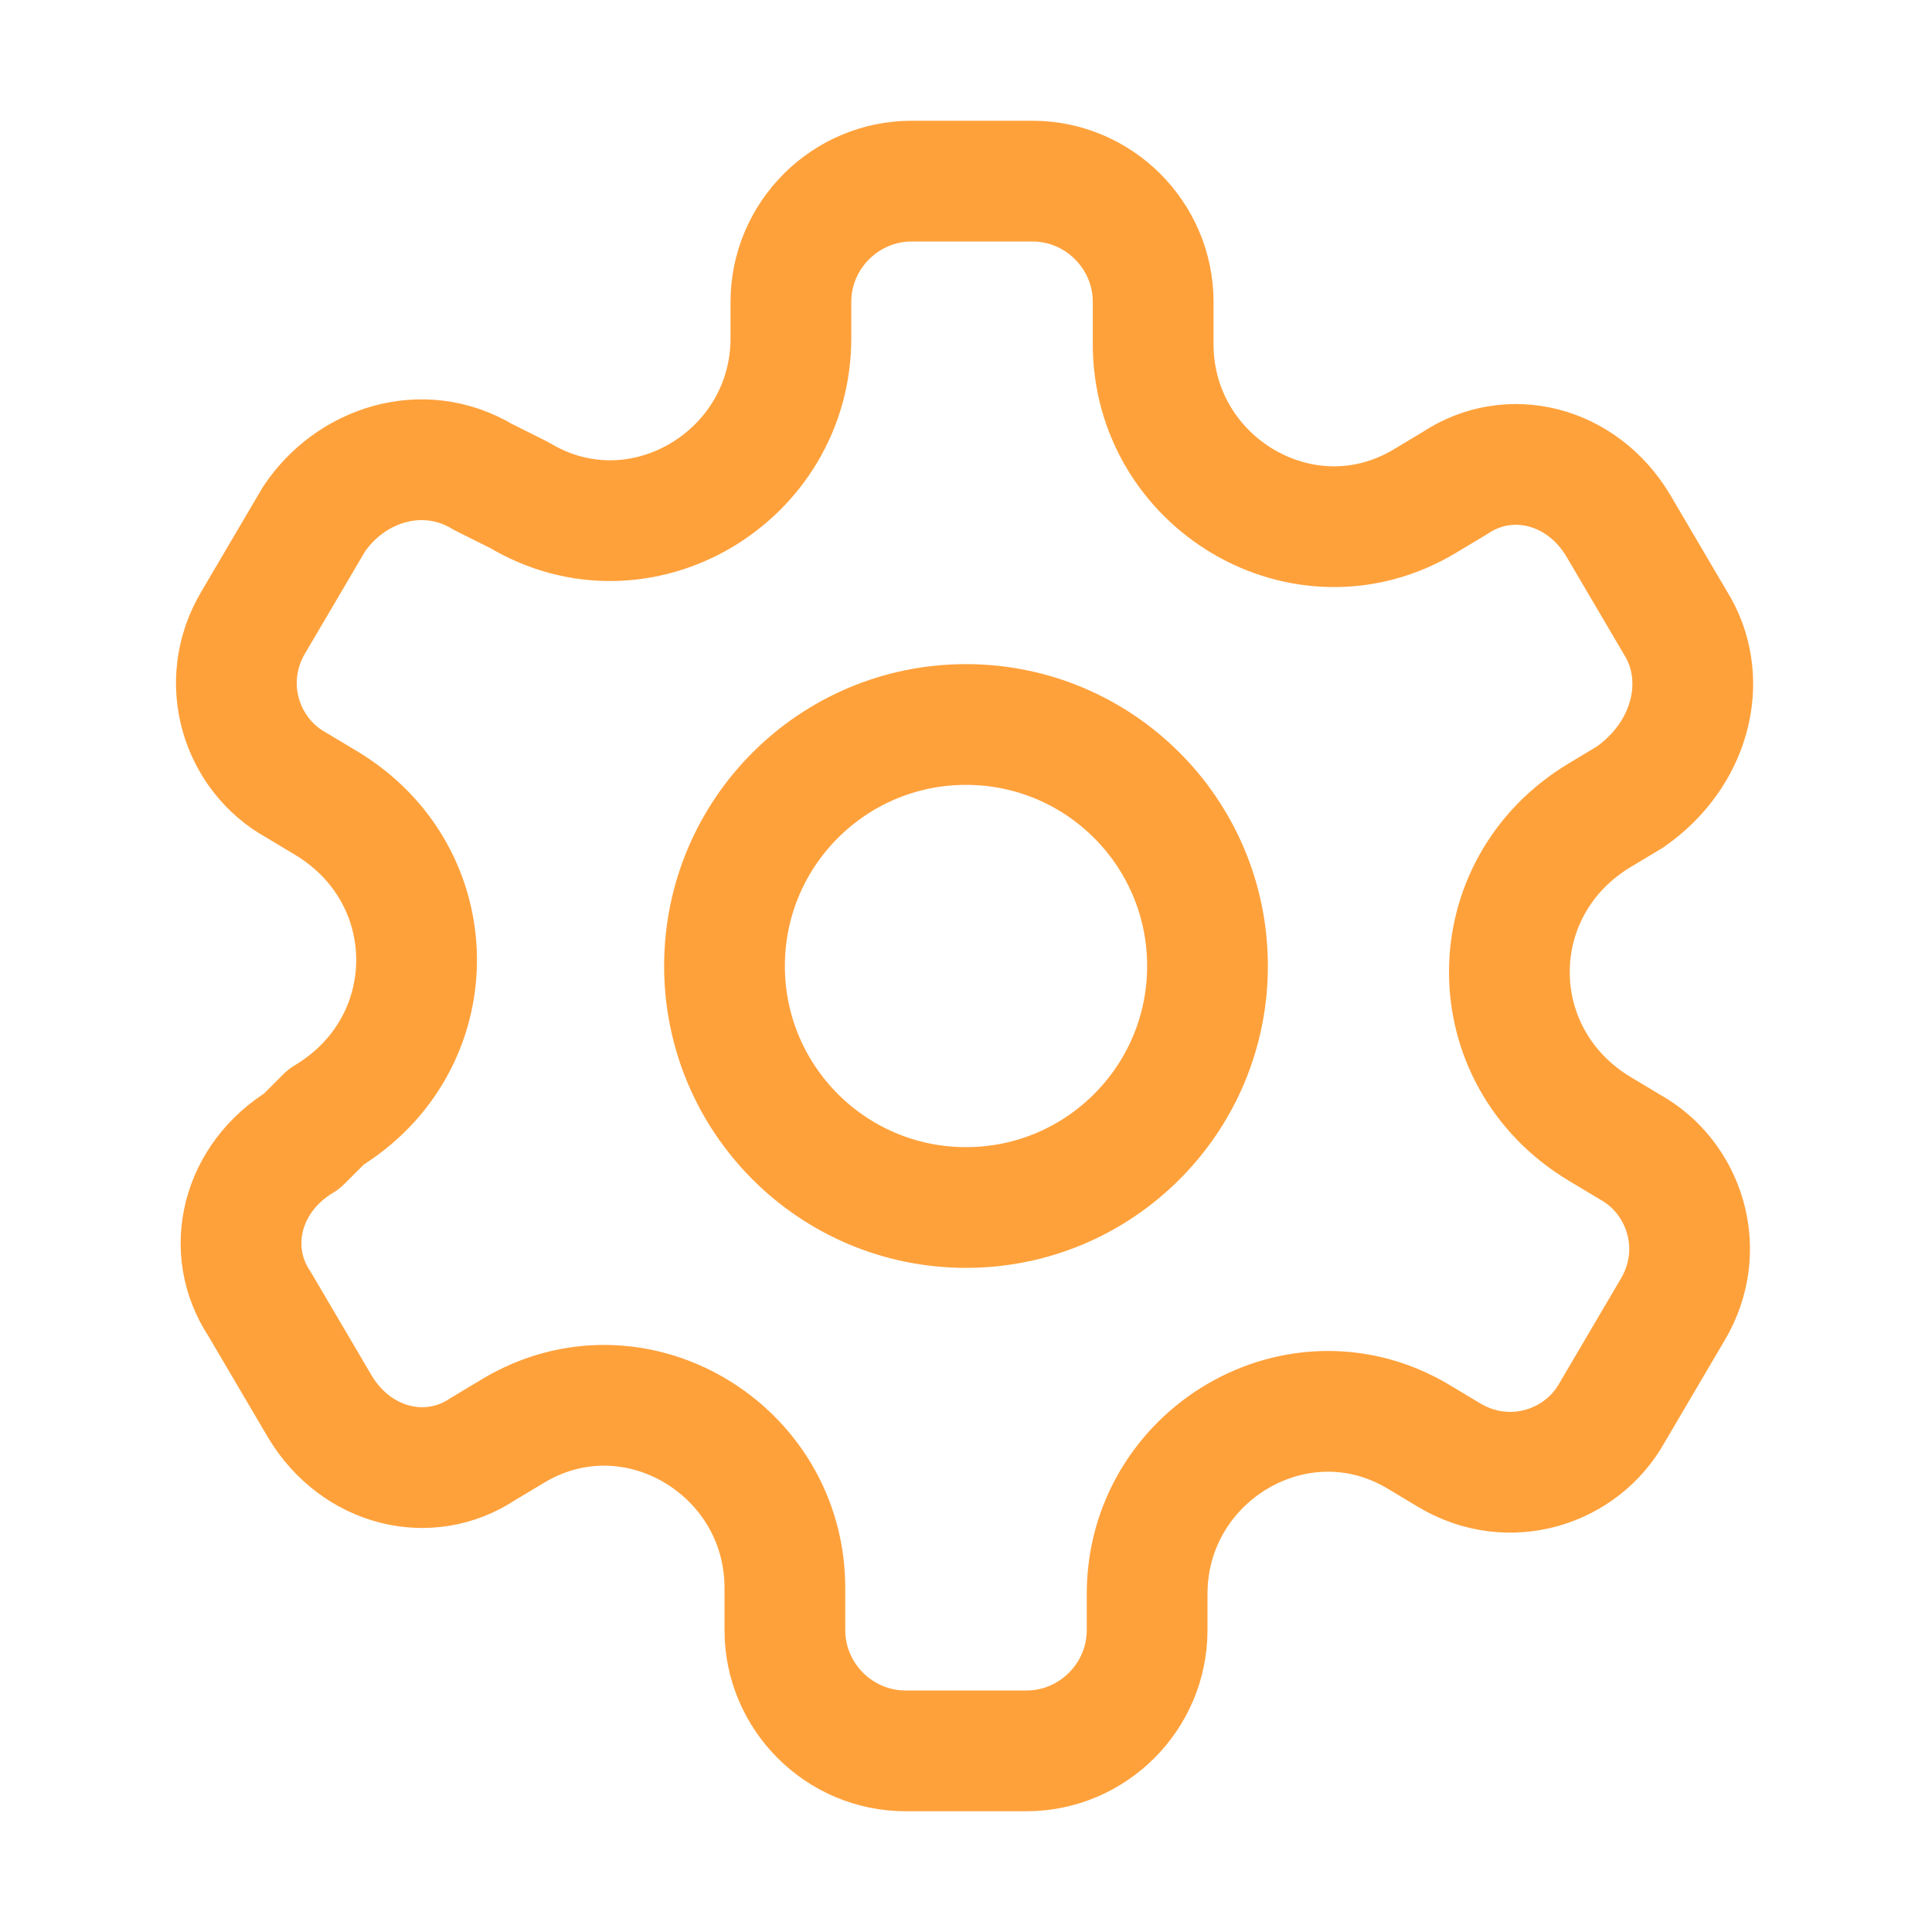 <?xml version="1.0" encoding="utf-8"?>
<!-- Generator: Adobe Illustrator 25.1.0, SVG Export Plug-In . SVG Version: 6.00 Build 0)  -->
<svg version="1.1" id="Editable-line" xmlns="http://www.w3.org/2000/svg" xmlns:xlink="http://www.w3.org/1999/xlink" x="0px"
	 y="0px" viewBox="0 0 32 32" style="enable-background:new 0 0 32 32;" xml:space="preserve">
<style type="text/css">
	.st0{fill:none;stroke:#FFA13B;stroke-width:2;stroke-linecap:round;stroke-linejoin:round;stroke-miterlimit:10;}
</style>
<circle id="XMLID_224_" class="st0" cx="16" cy="16" r="4"/>
<path id="XMLID_242_" class="st0" d="M27.8,10.4l-1-1.7c-0.6-1-1.8-1.3-2.7-0.7l-0.5,0.3c-2,1.2-4.5-0.3-4.5-2.6V5c0-1.1-0.9-2-2-2
	h-2c-1.1,0-2,0.9-2,2v0.6c0,2.3-2.5,3.8-4.5,2.6L8,7.9C7,7.3,5.8,7.7,5.2,8.6l-1,1.7c-0.6,1-0.2,2.2,0.7,2.7l0.5,0.3
	c2,1.2,2,4,0,5.2L5,18.9c-1,0.6-1.3,1.8-0.7,2.7l1,1.7c0.6,1,1.8,1.3,2.7,0.7l0.5-0.3c2-1.2,4.5,0.3,4.5,2.6V27c0,1.1,0.9,2,2,2h2
	c1.1,0,2-0.9,2-2v-0.6c0-2.3,2.5-3.8,4.5-2.6l0.5,0.3c1,0.6,2.2,0.2,2.7-0.7l1-1.7c0.6-1,0.2-2.2-0.7-2.7l-0.5-0.3c-2-1.2-2-4,0-5.2
	l0.5-0.3C28,12.5,28.3,11.3,27.8,10.4z"/>
</svg>
